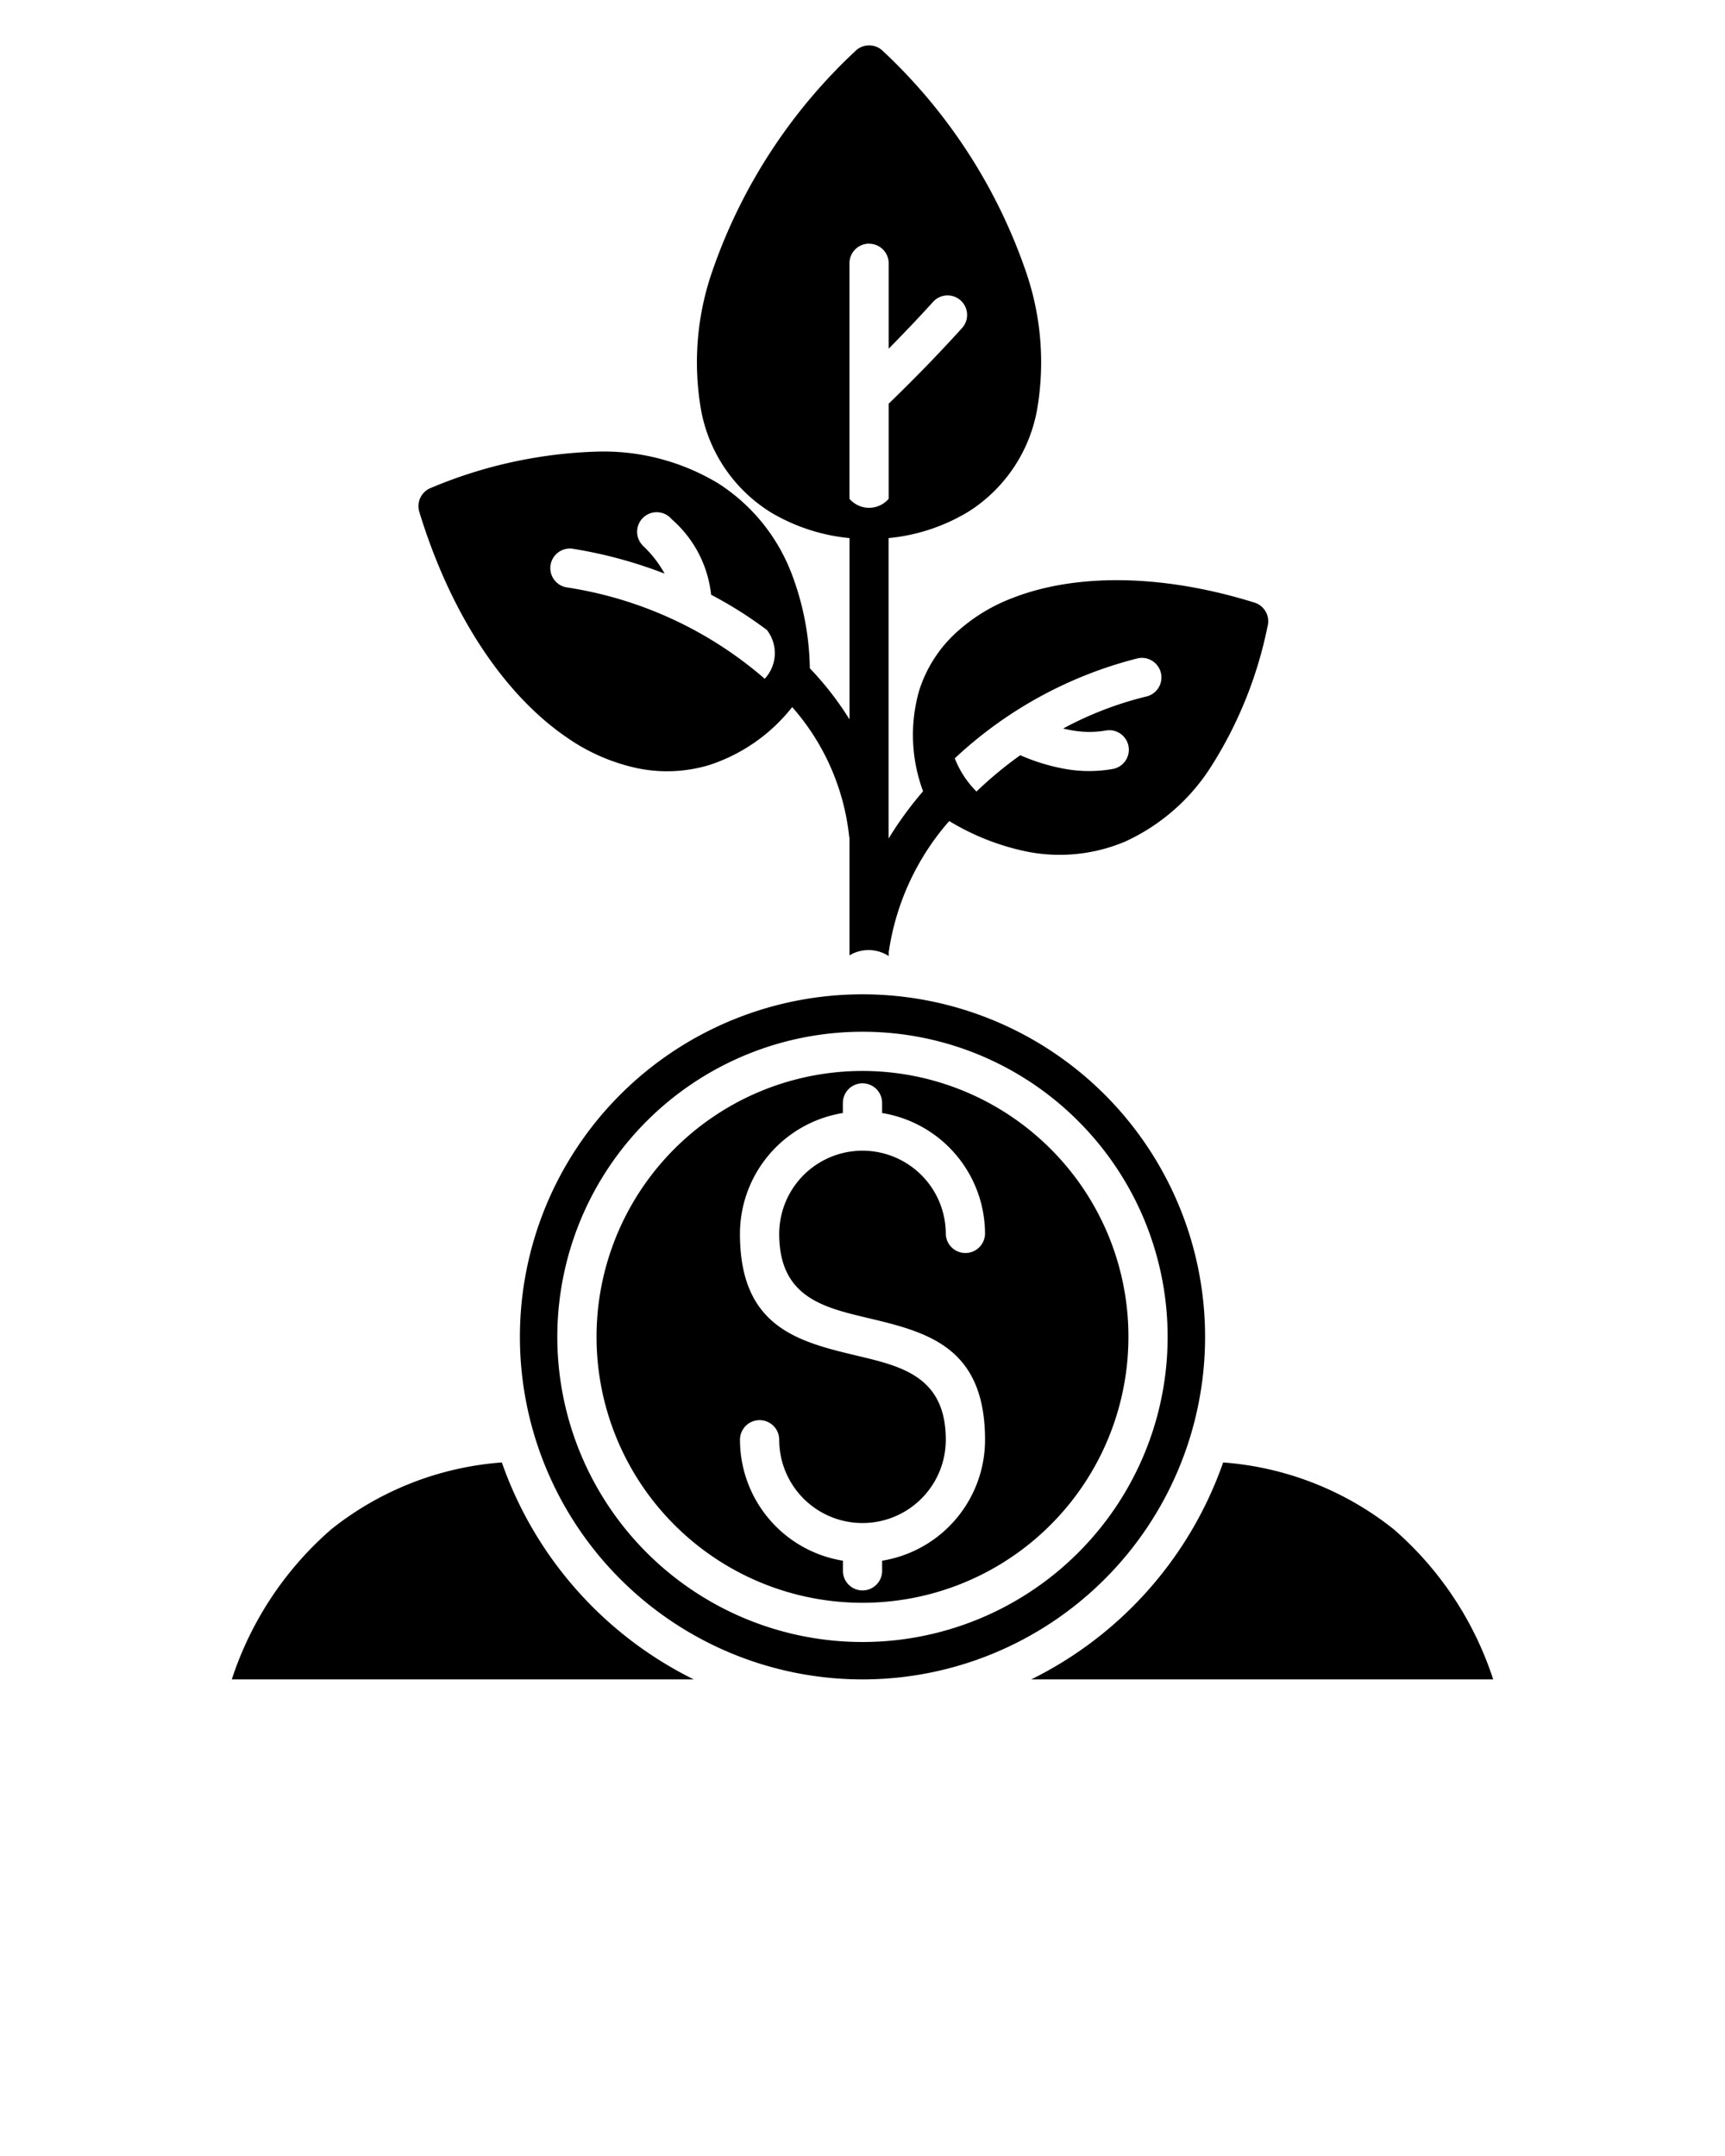 <svg xmlns="http://www.w3.org/2000/svg" data-name="Layer 1" viewBox="0 0 95 118.75" x="0px" y="0px"><defs><style>.cls-1{fill-rule:evenodd;}</style></defs><title>a</title><path class="cls-1" d="M46.42,60.748a1.08,1.08,0,1,1,2.16,0v.557a6.751,6.751,0,0,1,5.668,6.661,1.081,1.081,0,0,1-2.161,0,4.587,4.587,0,1,0-9.174,0c0,3.465,2.418,4.041,4.836,4.617,3.249.774,6.5,1.548,6.5,6.718a6.751,6.751,0,0,1-5.668,6.661v.557a1.08,1.08,0,0,1-2.16,0v-.557A6.749,6.749,0,0,1,40.753,79.3a1.08,1.08,0,1,1,2.16,0,4.587,4.587,0,1,0,9.174,0c0-3.465-2.418-4.041-4.836-4.617-3.249-.774-6.5-1.548-6.5-6.718a6.749,6.749,0,0,1,5.667-6.661v-.557Zm11.436,2.53a14.646,14.646,0,1,0,4.289,10.355,14.6,14.6,0,0,0-4.289-10.355ZM47.5,56.828a16.806,16.806,0,1,0,11.883,4.923A16.755,16.755,0,0,0,47.5,56.828ZM47.484,92.5h.032a18.867,18.867,0,1,0-.032,0Zm-9.277,0H12.766a18.573,18.573,0,0,1,5.481-8.271,17.084,17.084,0,0,1,9.391-3.678A21.1,21.1,0,0,0,38.207,92.5ZM67.362,80.551a17.087,17.087,0,0,1,9.392,3.678,18.563,18.563,0,0,1,5.48,8.271H56.793A21.1,21.1,0,0,0,67.362,80.551Zm-19.5-67.127a1.08,1.08,0,0,1,1.08,1.08v4.7c.155-.157.31-.314.463-.472q1.053-1.08,1.983-2.107a1.075,1.075,0,0,1,1.595,1.442q-1.023,1.13-2.034,2.167-.983,1.008-2.007,2v5.238a1.421,1.421,0,0,1-2.16,0V14.5a1.079,1.079,0,0,1,1.08-1.08Zm-5.5,14.744a10.411,10.411,0,0,0,4.423,1.47v9.987A17.123,17.123,0,0,0,44.6,36.809a15.3,15.3,0,0,0-.991-5.18,10.244,10.244,0,0,0-4.036-4.994,12.224,12.224,0,0,0-6.747-1.759,25.461,25.461,0,0,0-9.1,2l0,0a1.077,1.077,0,0,0-.635,1.313c1.777,5.82,4.778,10.139,8.108,12.417a10.654,10.654,0,0,0,3.872,1.7,8.046,8.046,0,0,0,4-.172,9.6,9.6,0,0,0,4.557-3.189,12.829,12.829,0,0,1,3.131,7.074,1.077,1.077,0,0,0,.024.14v6.461a2.039,2.039,0,0,1,2.16.037v-.22c.008-.038.015-.076.02-.115a14,14,0,0,1,3.313-7.1,13.446,13.446,0,0,0,3.9,1.6,9.259,9.259,0,0,0,5.786-.468,11.052,11.052,0,0,0,4.742-4.142,22.776,22.776,0,0,0,3.1-7.7,1.079,1.079,0,0,0-.717-1.322c-5.211-1.623-9.933-1.578-13.313-.257a9.646,9.646,0,0,0-3.24,2.027,7.307,7.307,0,0,0-1.917,3.088,8.9,8.9,0,0,0,.219,5.534,19.669,19.669,0,0,0-1.9,2.606V29.638a10.4,10.4,0,0,0,4.422-1.47,8.414,8.414,0,0,0,3.756-5.6,15.3,15.3,0,0,0-.63-7.653A29.914,29.914,0,0,0,48.612,2.8a1.077,1.077,0,0,0-1.494,0,29.914,29.914,0,0,0-7.881,12.112,15.292,15.292,0,0,0-.631,7.653,8.418,8.418,0,0,0,3.756,5.6Zm-3.2,4.59A22.33,22.33,0,0,1,42.235,34.7a2.077,2.077,0,0,1-.121,2.688l-.084-.076a21.608,21.608,0,0,0-10.836-4.962,1.077,1.077,0,0,1,.337-2.127A24.863,24.863,0,0,1,36.6,31.594a6.112,6.112,0,0,0-1.157-1.5l-.058-.062a1.077,1.077,0,0,1,1.561-1.485l.058.062a6.412,6.412,0,0,1,2.159,4.15Zm13.417,9.013a22.962,22.962,0,0,1,10.1-5.517,1.079,1.079,0,0,1,.49,2.1,19.183,19.183,0,0,0-4.618,1.773c.149.036.3.066.44.092a5.411,5.411,0,0,0,1.892.021,1.076,1.076,0,1,1,.379,2.118,7.521,7.521,0,0,1-2.642-.013,10.879,10.879,0,0,1-2.431-.749,21.534,21.534,0,0,0-2.411,2A5.288,5.288,0,0,1,52.583,41.771Z"/>fill="#000000"</svg>